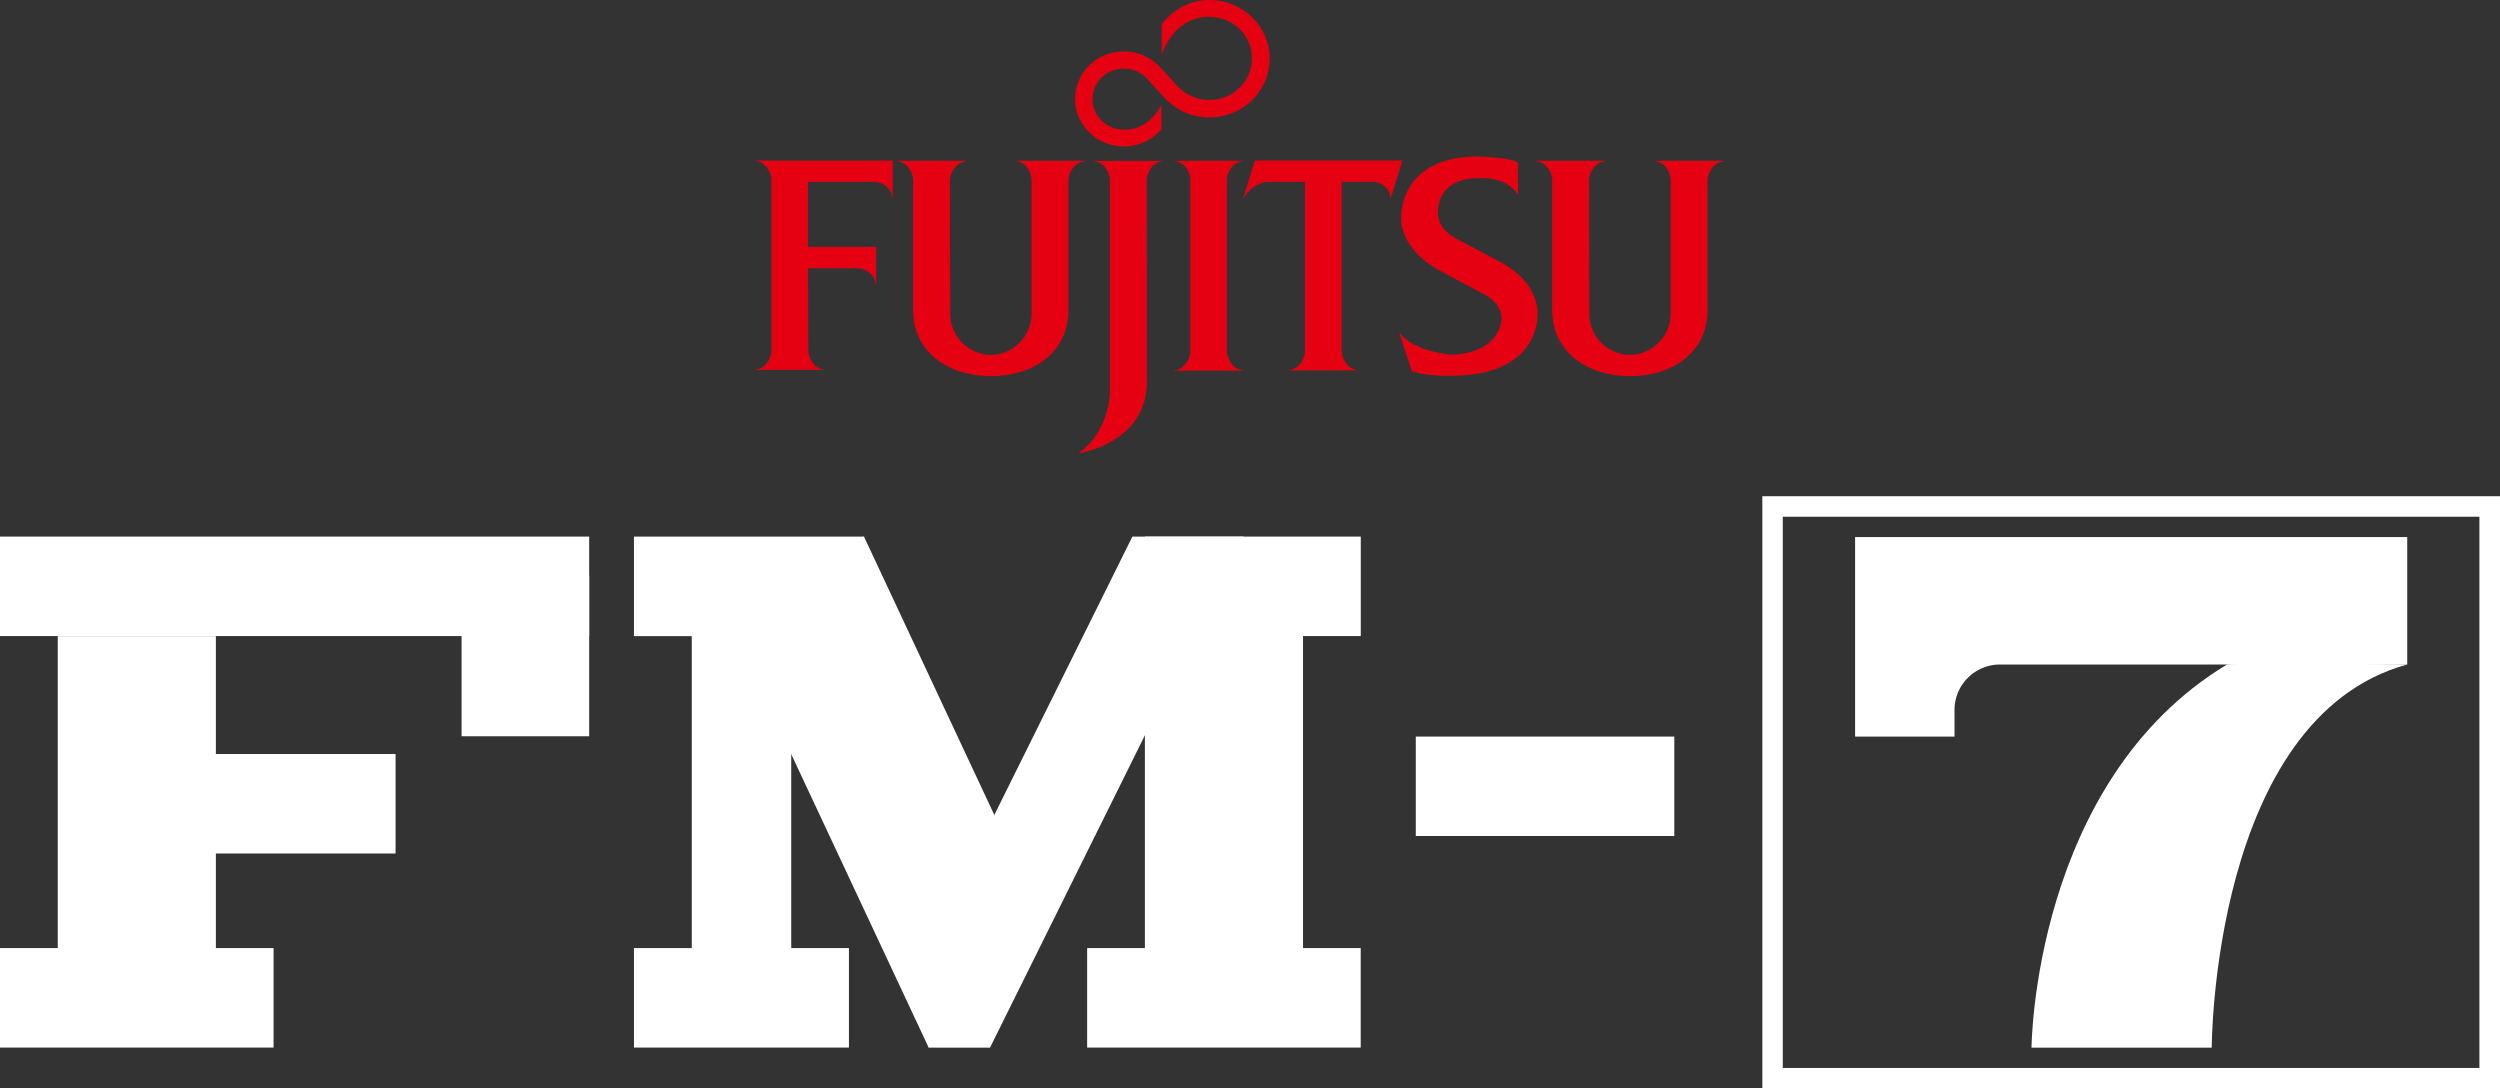 <svg id="Layer_1" data-name="Layer 1" xmlns="http://www.w3.org/2000/svg" viewBox="0 0 3840.1 1671.919"><rect x="0" y="0" width="3840.1" height="1671.919" fill="#333333" stroke="none"/><g id="layer1"><g id="g5598"><path id="path5600" d="M1241.133,412.358h75.268c14.458,0,27.641,10.631,28.491,24.239h.851V379.614H1241.133V279.681h100.783c14.458,0,27.641,10.206,28.491,24.239h.851V246.937H1159.912v.425c14.033.85,25.089,15.734,25.089,29.767V538.23c0,14.033-10.631,29.342-25.089,29.767v.425h106.736v-.425c-14.458-.85-25.089-15.734-25.089-29.767Z" transform="translate(0 -0.281)" style="fill:#e50012"/></g><g id="g5602"><path id="path5604" d="M1459.589,482.832c0,33.594,28.066,62.511,62.511,62.511s62.511-29.342,62.511-62.936V277.439c0-14.033-10.631-29.342-25.089-29.767v-.425h106.736v.85c-14.458.851-25.089,15.734-25.089,29.767V476.879c0,64.212-53.156,101.208-119.069,101.208s-119.494-37.422-119.494-101.208V277.864c0-14.033-10.631-29.342-25.089-29.767v-.851h106.736v.851c-14.033.85-25.089,15.734-25.089,29.767Z" transform="translate(0 -0.281)" style="fill:#e50012"/></g><g id="g5606"><path id="path5608" d="M2331.414,299.361c-17.86-28.917-58.684-25.515-58.684-25.515-66.763,0-63.787,50.604-63.787,50.604s-4.678,25.515,28.917,42.95l66.763,35.295c64.212,34.445,56.983,83.348,56.983,83.348s2.977,91.428-131.826,91.428c0,0-39.123,1.276-61.235-7.229l-19.136-58.684h.851c20.412,29.342,79.946,33.594,79.946,33.594,75.694-3.402,76.119-54.431,76.119-54.431s3.402-22.113-26.365-38.272l-66.338-35.295c-68.89-36.571-61.235-86.325-61.235-86.325s-1.701-90.152,117.368-90.152c0,0,53.581,1.276,62.086,9.781v48.903Z" transform="translate(0 -0.281)" style="fill:#e50012"/></g><g id="g5610"><path id="path5612" d="M1811.259,135.084a67.08,67.08,0,0,0,46.352,18.711c36.146,0,65.488-28.491,65.488-63.787s-29.342-63.787-65.488-63.787c0,0-50.604-4.678-73.142,58.259V37.278C1801.478,15.59,1827.418.281,1857.611.281c51.029,0,92.703,40.398,92.703,90.152s-41.249,90.152-92.703,90.152A94.042,94.042,0,0,1,1792.123,154.22l-31.893-34.87a48.99,48.99,0,0,0-34.02-13.608c-26.365,0-48.053,20.837-48.053,46.777s21.688,46.777,48.053,46.777c0,0,35.295,4.678,57.833-38.272v37.847c-13.608,16.159-34.87,26.365-57.833,26.365-41.249,0-74.843-32.744-74.843-73.142s33.594-72.717,74.843-72.717a75.964,75.964,0,0,1,53.156,21.262Z" transform="translate(0 -0.281)" style="fill:#e50012"/></g><g id="g5614"><path id="path5616" d="M1828.451,277.03c0-14.033-10.631-28.491-25.089-29.342v-.425H1909.672v.425c-14.033.851-25.089,15.309-25.089,29.342V538.981c0,14.033,10.631,29.342,25.089,30.192v.425H1803.361v-.425c14.033-.85,25.089-16.159,25.089-30.192Z" transform="translate(0 -0.281)" style="fill:#e50012"/></g><g id="g5618"><path id="path5620" d="M1761.425,277.683c0-14.033,10.631-29.342,25.089-29.767v-.425H1679.778v.425c14.458.851,25.089,15.734,25.089,29.767V605.122s-1.276,57.833-47.627,91.002v.425c9.355-1.701,104.61-19.136,104.61-110.989Z" transform="translate(0 -0.281)" style="fill:#e50012"/></g><g id="g5622"><path id="path5624" d="M1909.608,305.155h.425c14.458-25.089,36.571-25.515,36.571-25.515h57.833V539.039c0,14.033-10.631,28.917-25.089,29.767v.425h106.736v-.425c-14.458-.85-25.089-16.159-25.089-29.767V279.64h48.053c14.458,0,26.365,11.482,26.79,25.515h.425l17.86-58.259H1927.468Z" transform="translate(0 -0.281)" style="fill:#e50012"/></g><g id="g5626"><path id="path5628" d="M2441.242,482.832c0,33.594,28.066,62.511,62.511,62.511s62.511-29.342,62.511-62.936V277.439c0-14.033-10.631-29.342-25.089-29.767v-.425h106.736v.85c-14.033.851-25.09,15.734-25.09,29.767V476.879c0,64.212-53.156,101.208-119.069,101.208s-119.494-37.422-119.494-101.208V277.864c0-14.033-10.631-29.342-25.089-29.767v-.851h106.736v.851c-14.458.85-25.089,15.734-25.089,29.767Z" transform="translate(0 -0.281)" style="fill:#e50012"/></g></g><rect x="2174.7" y="1131.419" width="397.1" height="152.7" style="fill:#fff"/><path d="M3397.3,1609.5H3120.5s2.3-408.7,300.2-588.5c4.1-2.5,278.8-.6,276.8,0C3397.6,1103.4,3397.3,1609.5,3397.3,1609.5Z" transform="translate(0 -0.281)" style="fill:#fff"/><path d="M3697.5,825.2h-848V1131.7h152.7V1090.9a69.906,69.906,0,0,1,69.9-69.9h625.5V825.2Z" transform="translate(0 -0.281)" style="fill:#fff"/><path d="M3808.5,794v846.7H2738.4V794H3808.5m31.5-31.5H2707v909.7H3840.1V762.5Z" transform="translate(0 -0.281)" style="fill:#fff"/><rect x="88.7" y="977.119" width="242.9" height="523.1" style="fill:#fff"/><rect x="1758.6" y="948.119" width="242.9" height="575.1" style="fill:#fff"/><polygon points="1595.6 1397.619 1426.5 1609.219 1092.9 896.919 1327.1 824.219 1595.6 1397.619" style="fill:#fff"/><rect x="210.1" y="1158.219" width="397.5" height="152.8" style="fill:#fff"/><rect x="1062.584" y="922.255" width="152.8" height="577.9" style="fill:#fff"/><rect y="824.219" width="905" height="152.8" style="fill:#fff"/><polygon points="973.8 977.119 1259.9 977.119 1327.1 824.219 973.8 824.219 973.8 977.119" style="fill:#fff"/><rect x="1758.6" y="824.219" width="331.6" height="152.8" style="fill:#fff"/><rect y="1456.319" width="420.2" height="152.8" style="fill:#fff"/><rect x="1669.9" y="1456.319" width="420.2" height="152.8" style="fill:#fff"/><rect x="973.8" y="1456.319" width="330.2" height="152.8" style="fill:#fff"/><rect x="709" y="883.919" width="196" height="247" style="fill:#fff"/><polygon points="1739.4 824.219 1408.9 1490.519 1520.7 1609.219 1910 824.219 1739.4 824.219" style="fill:#fff"/><rect x="1426.5" y="1475.319" width="94.1" height="133.9" style="fill:#fff"/></svg>